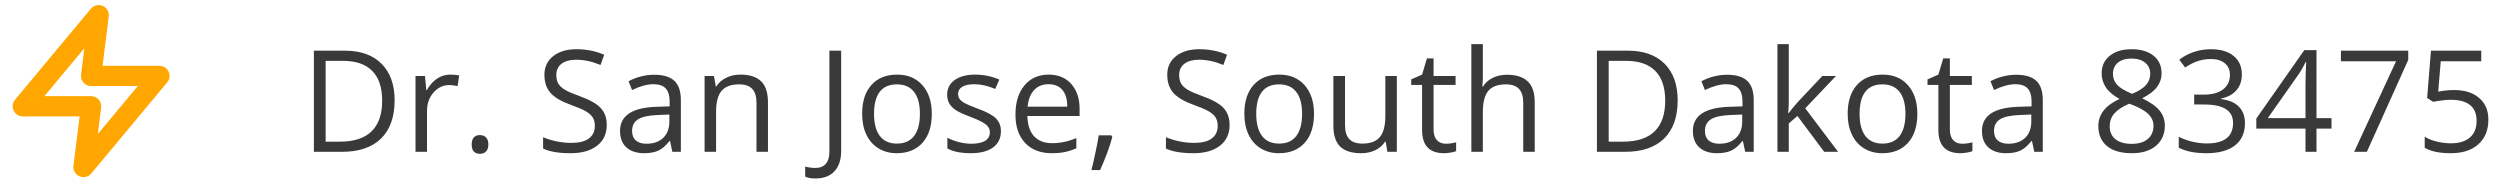 <svg width="247" height="19" viewBox="0 0 247 19" fill="none" xmlns="http://www.w3.org/2000/svg">
<path fill-rule="evenodd" clip-rule="evenodd" d="M10.148 0.583C10.555 0.76 10.797 1.184 10.742 1.624L10.133 6.5H15.75C16.138 6.5 16.491 6.725 16.656 7.076C16.82 7.427 16.767 7.842 16.518 8.14L9.018 17.14C8.734 17.481 8.259 17.594 7.852 17.417C7.445 17.241 7.203 16.817 7.258 16.376L7.867 11.5H2.25C1.862 11.5 1.509 11.276 1.344 10.924C1.18 10.573 1.233 10.158 1.482 9.86L8.982 0.86C9.266 0.519 9.741 0.406 10.148 0.583ZM4.385 9.5H9C9.287 9.5 9.56 9.623 9.75 9.838C9.94 10.053 10.028 10.339 9.992 10.624L9.665 13.24L13.615 8.5H9C8.713 8.5 8.44 8.377 8.25 8.162C8.061 7.947 7.972 7.661 8.008 7.376L8.335 4.761L4.385 9.5Z" fill="#FFA600"/>
<path d="M38.988 9.907C38.988 11.557 38.539 12.819 37.642 13.694C36.748 14.565 35.461 15 33.779 15H31.011V5.006H34.073C35.627 5.006 36.835 5.437 37.696 6.298C38.558 7.159 38.988 8.362 38.988 9.907ZM37.758 9.948C37.758 8.645 37.43 7.663 36.773 7.002C36.122 6.341 35.151 6.011 33.861 6.011H32.173V13.995H33.588C34.973 13.995 36.015 13.656 36.712 12.977C37.409 12.293 37.758 11.284 37.758 9.948ZM44.471 7.371C44.803 7.371 45.102 7.398 45.366 7.453L45.209 8.506C44.899 8.438 44.626 8.403 44.389 8.403C43.783 8.403 43.263 8.649 42.83 9.142C42.402 9.634 42.188 10.247 42.188 10.98V15H41.053V7.508H41.989L42.119 8.896H42.174C42.452 8.408 42.787 8.032 43.179 7.768C43.571 7.503 44.001 7.371 44.471 7.371ZM46.603 14.275C46.603 13.97 46.672 13.74 46.809 13.585C46.95 13.425 47.15 13.346 47.41 13.346C47.675 13.346 47.88 13.425 48.025 13.585C48.176 13.74 48.251 13.97 48.251 14.275C48.251 14.572 48.176 14.8 48.025 14.959C47.875 15.118 47.67 15.198 47.41 15.198C47.178 15.198 46.984 15.128 46.829 14.986C46.679 14.841 46.603 14.604 46.603 14.275ZM59.947 12.341C59.947 13.22 59.628 13.906 58.99 14.398C58.352 14.891 57.486 15.137 56.393 15.137C55.208 15.137 54.296 14.984 53.658 14.679V13.558C54.068 13.731 54.515 13.867 54.998 13.968C55.481 14.068 55.96 14.118 56.434 14.118C57.208 14.118 57.792 13.972 58.184 13.681C58.575 13.384 58.772 12.974 58.772 12.45C58.772 12.104 58.701 11.821 58.56 11.602C58.423 11.379 58.19 11.174 57.862 10.987C57.539 10.8 57.044 10.588 56.379 10.352C55.449 10.019 54.784 9.625 54.383 9.169C53.986 8.713 53.788 8.118 53.788 7.385C53.788 6.615 54.078 6.002 54.656 5.546C55.235 5.09 56.001 4.862 56.953 4.862C57.947 4.862 58.86 5.045 59.694 5.409L59.332 6.421C58.507 6.075 57.705 5.901 56.926 5.901C56.31 5.901 55.83 6.034 55.483 6.298C55.137 6.562 54.964 6.929 54.964 7.398C54.964 7.745 55.028 8.03 55.155 8.253C55.283 8.472 55.497 8.674 55.798 8.861C56.103 9.044 56.568 9.246 57.192 9.47C58.241 9.843 58.961 10.245 59.352 10.673C59.749 11.101 59.947 11.657 59.947 12.341ZM66.428 15L66.202 13.934H66.147C65.774 14.403 65.4 14.722 65.026 14.891C64.657 15.055 64.195 15.137 63.639 15.137C62.896 15.137 62.312 14.945 61.889 14.562C61.469 14.18 61.26 13.635 61.26 12.929C61.26 11.416 62.47 10.623 64.89 10.55L66.161 10.509V10.044C66.161 9.456 66.034 9.023 65.778 8.745C65.528 8.463 65.124 8.321 64.568 8.321C63.944 8.321 63.238 8.513 62.449 8.896L62.101 8.027C62.47 7.827 62.873 7.67 63.31 7.556C63.753 7.442 64.195 7.385 64.637 7.385C65.53 7.385 66.191 7.583 66.619 7.979C67.052 8.376 67.269 9.012 67.269 9.887V15H66.428ZM63.864 14.2C64.571 14.2 65.124 14.007 65.525 13.619C65.931 13.232 66.134 12.69 66.134 11.992V11.315L64.999 11.363C64.097 11.395 63.445 11.537 63.044 11.787C62.648 12.033 62.449 12.418 62.449 12.942C62.449 13.352 62.572 13.665 62.818 13.879C63.069 14.093 63.418 14.2 63.864 14.2ZM74.74 15V10.153C74.74 9.543 74.601 9.087 74.323 8.786C74.045 8.485 73.61 8.335 73.018 8.335C72.234 8.335 71.659 8.547 71.295 8.971C70.93 9.395 70.748 10.094 70.748 11.069V15H69.613V7.508H70.536L70.721 8.533H70.775C71.008 8.164 71.334 7.879 71.753 7.679C72.172 7.474 72.639 7.371 73.154 7.371C74.057 7.371 74.736 7.59 75.191 8.027C75.647 8.46 75.875 9.155 75.875 10.112V15H74.74ZM80.564 17.632C80.136 17.632 79.799 17.57 79.553 17.447V16.456C79.876 16.547 80.213 16.593 80.564 16.593C81.016 16.593 81.357 16.456 81.59 16.183C81.827 15.909 81.945 15.515 81.945 15V5.006H83.107V14.904C83.107 15.77 82.889 16.44 82.451 16.914C82.014 17.393 81.385 17.632 80.564 17.632ZM92.062 11.247C92.062 12.468 91.755 13.423 91.14 14.111C90.524 14.795 89.674 15.137 88.59 15.137C87.92 15.137 87.325 14.979 86.806 14.665C86.286 14.351 85.885 13.899 85.603 13.312C85.32 12.724 85.179 12.036 85.179 11.247C85.179 10.026 85.484 9.076 86.095 8.396C86.705 7.713 87.553 7.371 88.638 7.371C89.686 7.371 90.518 7.72 91.133 8.417C91.753 9.114 92.062 10.058 92.062 11.247ZM86.355 11.247C86.355 12.204 86.546 12.933 86.929 13.435C87.311 13.936 87.874 14.187 88.617 14.187C89.36 14.187 89.923 13.938 90.306 13.441C90.693 12.94 90.887 12.209 90.887 11.247C90.887 10.295 90.693 9.572 90.306 9.08C89.923 8.583 89.356 8.335 88.603 8.335C87.861 8.335 87.3 8.579 86.922 9.066C86.544 9.554 86.355 10.281 86.355 11.247ZM98.892 12.956C98.892 13.653 98.632 14.191 98.112 14.569C97.593 14.948 96.864 15.137 95.925 15.137C94.931 15.137 94.157 14.979 93.601 14.665V13.612C93.961 13.795 94.346 13.938 94.756 14.043C95.171 14.148 95.569 14.2 95.952 14.2C96.545 14.2 97 14.107 97.319 13.92C97.638 13.729 97.798 13.439 97.798 13.052C97.798 12.76 97.67 12.512 97.415 12.307C97.164 12.097 96.672 11.851 95.939 11.568C95.241 11.309 94.745 11.083 94.448 10.892C94.157 10.696 93.938 10.475 93.792 10.229C93.651 9.982 93.58 9.688 93.58 9.347C93.58 8.736 93.829 8.255 94.325 7.904C94.822 7.549 95.503 7.371 96.369 7.371C97.176 7.371 97.964 7.535 98.734 7.863L98.331 8.786C97.579 8.476 96.898 8.321 96.287 8.321C95.749 8.321 95.344 8.406 95.07 8.574C94.797 8.743 94.66 8.975 94.66 9.271C94.66 9.472 94.71 9.643 94.811 9.784C94.915 9.925 95.082 10.06 95.31 10.188C95.537 10.315 95.975 10.5 96.622 10.741C97.511 11.065 98.11 11.391 98.42 11.719C98.734 12.047 98.892 12.459 98.892 12.956ZM103.909 15.137C102.802 15.137 101.927 14.8 101.284 14.125C100.646 13.45 100.327 12.514 100.327 11.315C100.327 10.108 100.623 9.148 101.216 8.438C101.813 7.727 102.613 7.371 103.615 7.371C104.554 7.371 105.297 7.681 105.844 8.301C106.391 8.916 106.664 9.729 106.664 10.741V11.459H101.503C101.526 12.338 101.747 13.006 102.166 13.462C102.59 13.918 103.185 14.146 103.95 14.146C104.757 14.146 105.554 13.977 106.343 13.64V14.651C105.942 14.825 105.561 14.948 105.201 15.021C104.846 15.098 104.415 15.137 103.909 15.137ZM103.602 8.321C103 8.321 102.519 8.517 102.159 8.909C101.804 9.301 101.594 9.843 101.53 10.536H105.447C105.447 9.821 105.288 9.274 104.969 8.896C104.65 8.513 104.194 8.321 103.602 8.321ZM109.795 13.373L109.897 13.53C109.779 13.986 109.608 14.515 109.385 15.116C109.161 15.722 108.929 16.285 108.688 16.805H107.833C107.956 16.331 108.09 15.745 108.236 15.048C108.387 14.351 108.492 13.792 108.551 13.373H109.795ZM121.484 12.341C121.484 13.22 121.165 13.906 120.527 14.398C119.889 14.891 119.023 15.137 117.93 15.137C116.745 15.137 115.833 14.984 115.195 14.679V13.558C115.605 13.731 116.052 13.867 116.535 13.968C117.018 14.068 117.497 14.118 117.971 14.118C118.745 14.118 119.329 13.972 119.721 13.681C120.113 13.384 120.309 12.974 120.309 12.45C120.309 12.104 120.238 11.821 120.097 11.602C119.96 11.379 119.728 11.174 119.399 10.987C119.076 10.8 118.581 10.588 117.916 10.352C116.986 10.019 116.321 9.625 115.92 9.169C115.523 8.713 115.325 8.118 115.325 7.385C115.325 6.615 115.615 6.002 116.193 5.546C116.772 5.09 117.538 4.862 118.49 4.862C119.484 4.862 120.397 5.045 121.231 5.409L120.869 6.421C120.044 6.075 119.242 5.901 118.463 5.901C117.848 5.901 117.367 6.034 117.021 6.298C116.674 6.562 116.501 6.929 116.501 7.398C116.501 7.745 116.565 8.03 116.692 8.253C116.82 8.472 117.034 8.674 117.335 8.861C117.64 9.044 118.105 9.246 118.729 9.47C119.778 9.843 120.498 10.245 120.89 10.673C121.286 11.101 121.484 11.657 121.484 12.341ZM129.824 11.247C129.824 12.468 129.517 13.423 128.901 14.111C128.286 14.795 127.436 15.137 126.352 15.137C125.682 15.137 125.087 14.979 124.567 14.665C124.048 14.351 123.647 13.899 123.364 13.312C123.082 12.724 122.94 12.036 122.94 11.247C122.94 10.026 123.246 9.076 123.856 8.396C124.467 7.713 125.315 7.371 126.399 7.371C127.448 7.371 128.279 7.72 128.895 8.417C129.514 9.114 129.824 10.058 129.824 11.247ZM124.116 11.247C124.116 12.204 124.308 12.933 124.69 13.435C125.073 13.936 125.636 14.187 126.379 14.187C127.122 14.187 127.685 13.938 128.067 13.441C128.455 12.94 128.648 12.209 128.648 11.247C128.648 10.295 128.455 9.572 128.067 9.08C127.685 8.583 127.117 8.335 126.365 8.335C125.622 8.335 125.062 8.579 124.684 9.066C124.305 9.554 124.116 10.281 124.116 11.247ZM132.887 7.508V12.368C132.887 12.979 133.026 13.435 133.304 13.735C133.582 14.036 134.017 14.187 134.609 14.187C135.393 14.187 135.965 13.972 136.325 13.544C136.69 13.116 136.872 12.416 136.872 11.445V7.508H138.007V15H137.07L136.906 13.995H136.845C136.612 14.364 136.289 14.647 135.874 14.843C135.464 15.039 134.994 15.137 134.466 15.137C133.554 15.137 132.871 14.92 132.415 14.487C131.964 14.054 131.738 13.362 131.738 12.409V7.508H132.887ZM142.84 14.2C143.04 14.2 143.234 14.187 143.421 14.159C143.608 14.127 143.756 14.095 143.865 14.063V14.932C143.742 14.991 143.56 15.039 143.318 15.075C143.081 15.116 142.867 15.137 142.676 15.137C141.227 15.137 140.502 14.373 140.502 12.847V8.39H139.429V7.843L140.502 7.371L140.98 5.771H141.637V7.508H143.811V8.39H141.637V12.799C141.637 13.25 141.744 13.596 141.958 13.838C142.172 14.079 142.466 14.2 142.84 14.2ZM150.496 15V10.153C150.496 9.543 150.357 9.087 150.079 8.786C149.801 8.485 149.366 8.335 148.773 8.335C147.985 8.335 147.409 8.549 147.044 8.978C146.684 9.406 146.504 10.108 146.504 11.083V15H145.369V4.363H146.504V7.583C146.504 7.97 146.486 8.292 146.449 8.547H146.518C146.741 8.187 147.058 7.904 147.468 7.699C147.882 7.49 148.354 7.385 148.883 7.385C149.799 7.385 150.485 7.604 150.94 8.041C151.401 8.474 151.631 9.164 151.631 10.112V15H150.496ZM165.754 9.907C165.754 11.557 165.305 12.819 164.407 13.694C163.514 14.565 162.227 15 160.545 15H157.776V5.006H160.839C162.393 5.006 163.601 5.437 164.462 6.298C165.323 7.159 165.754 8.362 165.754 9.907ZM164.523 9.948C164.523 8.645 164.195 7.663 163.539 7.002C162.887 6.341 161.917 6.011 160.627 6.011H158.938V13.995H160.354C161.739 13.995 162.78 13.656 163.478 12.977C164.175 12.293 164.523 11.284 164.523 9.948ZM172.426 15L172.2 13.934H172.146C171.772 14.403 171.398 14.722 171.024 14.891C170.655 15.055 170.193 15.137 169.637 15.137C168.894 15.137 168.311 14.945 167.887 14.562C167.467 14.18 167.258 13.635 167.258 12.929C167.258 11.416 168.468 10.623 170.888 10.55L172.159 10.509V10.044C172.159 9.456 172.032 9.023 171.776 8.745C171.526 8.463 171.122 8.321 170.566 8.321C169.942 8.321 169.236 8.513 168.447 8.896L168.099 8.027C168.468 7.827 168.871 7.67 169.309 7.556C169.751 7.442 170.193 7.385 170.635 7.385C171.528 7.385 172.189 7.583 172.617 7.979C173.05 8.376 173.267 9.012 173.267 9.887V15H172.426ZM169.862 14.2C170.569 14.2 171.122 14.007 171.523 13.619C171.929 13.232 172.132 12.69 172.132 11.992V11.315L170.997 11.363C170.095 11.395 169.443 11.537 169.042 11.787C168.646 12.033 168.447 12.418 168.447 12.942C168.447 13.352 168.57 13.665 168.816 13.879C169.067 14.093 169.416 14.2 169.862 14.2ZM176.732 11.165C176.928 10.887 177.227 10.523 177.628 10.071L180.048 7.508H181.395L178.359 10.7L181.606 15H180.232L177.587 11.459L176.732 12.197V15H175.611V4.363H176.732V10.003C176.732 10.254 176.714 10.641 176.678 11.165H176.732ZM189.434 11.247C189.434 12.468 189.126 13.423 188.511 14.111C187.896 14.795 187.046 15.137 185.961 15.137C185.291 15.137 184.696 14.979 184.177 14.665C183.657 14.351 183.256 13.899 182.974 13.312C182.691 12.724 182.55 12.036 182.55 11.247C182.55 10.026 182.855 9.076 183.466 8.396C184.076 7.713 184.924 7.371 186.009 7.371C187.057 7.371 187.889 7.72 188.504 8.417C189.124 9.114 189.434 10.058 189.434 11.247ZM183.726 11.247C183.726 12.204 183.917 12.933 184.3 13.435C184.683 13.936 185.245 14.187 185.988 14.187C186.731 14.187 187.294 13.938 187.677 13.441C188.064 12.94 188.258 12.209 188.258 11.247C188.258 10.295 188.064 9.572 187.677 9.08C187.294 8.583 186.727 8.335 185.975 8.335C185.232 8.335 184.671 8.579 184.293 9.066C183.915 9.554 183.726 10.281 183.726 11.247ZM193.85 14.2C194.05 14.2 194.244 14.187 194.431 14.159C194.618 14.127 194.766 14.095 194.875 14.063V14.932C194.752 14.991 194.57 15.039 194.328 15.075C194.091 15.116 193.877 15.137 193.686 15.137C192.236 15.137 191.512 14.373 191.512 12.847V8.39H190.438V7.843L191.512 7.371L191.99 5.771H192.646V7.508H194.82V8.39H192.646V12.799C192.646 13.25 192.754 13.596 192.968 13.838C193.182 14.079 193.476 14.2 193.85 14.2ZM200.986 15L200.761 13.934H200.706C200.332 14.403 199.959 14.722 199.585 14.891C199.216 15.055 198.753 15.137 198.197 15.137C197.454 15.137 196.871 14.945 196.447 14.562C196.028 14.18 195.818 13.635 195.818 12.929C195.818 11.416 197.028 10.623 199.448 10.55L200.72 10.509V10.044C200.72 9.456 200.592 9.023 200.337 8.745C200.086 8.463 199.683 8.321 199.127 8.321C198.503 8.321 197.796 8.513 197.008 8.896L196.659 8.027C197.028 7.827 197.432 7.67 197.869 7.556C198.311 7.442 198.753 7.385 199.195 7.385C200.089 7.385 200.749 7.583 201.178 7.979C201.611 8.376 201.827 9.012 201.827 9.887V15H200.986ZM198.423 14.2C199.129 14.2 199.683 14.007 200.084 13.619C200.49 13.232 200.692 12.69 200.692 11.992V11.315L199.558 11.363C198.655 11.395 198.004 11.537 197.603 11.787C197.206 12.033 197.008 12.418 197.008 12.942C197.008 13.352 197.131 13.665 197.377 13.879C197.628 14.093 197.976 14.2 198.423 14.2ZM210.598 4.862C211.509 4.862 212.231 5.074 212.765 5.498C213.298 5.922 213.564 6.507 213.564 7.255C213.564 7.747 213.412 8.196 213.106 8.602C212.801 9.007 212.313 9.376 211.644 9.709C212.455 10.096 213.031 10.504 213.373 10.933C213.715 11.356 213.886 11.849 213.886 12.409C213.886 13.239 213.596 13.902 213.018 14.398C212.439 14.891 211.646 15.137 210.639 15.137C209.572 15.137 208.752 14.904 208.178 14.44C207.604 13.97 207.316 13.307 207.316 12.45C207.316 11.306 208.014 10.415 209.408 9.777C208.779 9.422 208.328 9.039 208.055 8.629C207.781 8.214 207.645 7.752 207.645 7.241C207.645 6.517 207.911 5.94 208.444 5.512C208.982 5.079 209.7 4.862 210.598 4.862ZM208.438 12.477C208.438 13.024 208.627 13.45 209.005 13.756C209.388 14.061 209.923 14.214 210.611 14.214C211.29 14.214 211.819 14.054 212.197 13.735C212.576 13.416 212.765 12.979 212.765 12.423C212.765 11.981 212.587 11.589 212.231 11.247C211.876 10.901 211.256 10.566 210.372 10.242C209.693 10.534 209.201 10.857 208.896 11.213C208.59 11.564 208.438 11.985 208.438 12.477ZM210.584 5.785C210.014 5.785 209.568 5.922 209.244 6.195C208.921 6.469 208.759 6.833 208.759 7.289C208.759 7.708 208.893 8.068 209.162 8.369C209.431 8.67 209.928 8.971 210.652 9.271C211.304 8.998 211.764 8.704 212.033 8.39C212.307 8.075 212.443 7.708 212.443 7.289C212.443 6.829 212.277 6.464 211.944 6.195C211.616 5.922 211.163 5.785 210.584 5.785ZM221.494 7.357C221.494 7.995 221.314 8.517 220.954 8.923C220.599 9.328 220.093 9.6 219.437 9.736V9.791C220.239 9.891 220.833 10.146 221.221 10.557C221.608 10.967 221.802 11.505 221.802 12.17C221.802 13.122 221.471 13.856 220.811 14.371C220.15 14.882 219.211 15.137 217.994 15.137C217.465 15.137 216.98 15.096 216.538 15.014C216.101 14.936 215.674 14.797 215.26 14.597V13.517C215.693 13.731 216.153 13.895 216.641 14.009C217.133 14.118 217.598 14.173 218.035 14.173C219.762 14.173 220.626 13.496 220.626 12.143C220.626 10.93 219.674 10.324 217.769 10.324H216.784V9.347H217.782C218.562 9.347 219.179 9.176 219.635 8.834C220.09 8.488 220.318 8.009 220.318 7.398C220.318 6.911 220.15 6.528 219.812 6.25C219.48 5.972 219.026 5.833 218.452 5.833C218.015 5.833 217.602 5.892 217.215 6.011C216.827 6.129 216.385 6.348 215.889 6.667L215.314 5.901C215.725 5.578 216.196 5.325 216.729 5.143C217.267 4.956 217.832 4.862 218.425 4.862C219.396 4.862 220.15 5.086 220.688 5.532C221.225 5.974 221.494 6.583 221.494 7.357ZM230.354 12.703H228.87V15H227.783V12.703H222.923V11.712L227.667 4.951H228.87V11.671H230.354V12.703ZM227.783 11.671V8.349C227.783 7.697 227.806 6.961 227.852 6.141H227.797C227.578 6.578 227.373 6.94 227.182 7.228L224.058 11.671H227.783ZM232.589 15L236.731 6.052H231.283V5.006H237.935V5.915L233.847 15H232.589ZM242.46 8.896C243.513 8.896 244.34 9.158 244.941 9.682C245.548 10.201 245.851 10.914 245.851 11.821C245.851 12.856 245.52 13.667 244.859 14.255C244.203 14.843 243.296 15.137 242.139 15.137C241.013 15.137 240.154 14.957 239.562 14.597V13.503C239.881 13.708 240.277 13.87 240.751 13.988C241.225 14.102 241.692 14.159 242.152 14.159C242.954 14.159 243.576 13.97 244.019 13.592C244.465 13.213 244.688 12.667 244.688 11.951C244.688 10.557 243.834 9.859 242.125 9.859C241.692 9.859 241.113 9.925 240.389 10.058L239.801 9.682L240.177 5.006H245.146V6.052H241.147L240.895 9.053C241.419 8.948 241.94 8.896 242.46 8.896Z" fill="#393939"/>
</svg>

